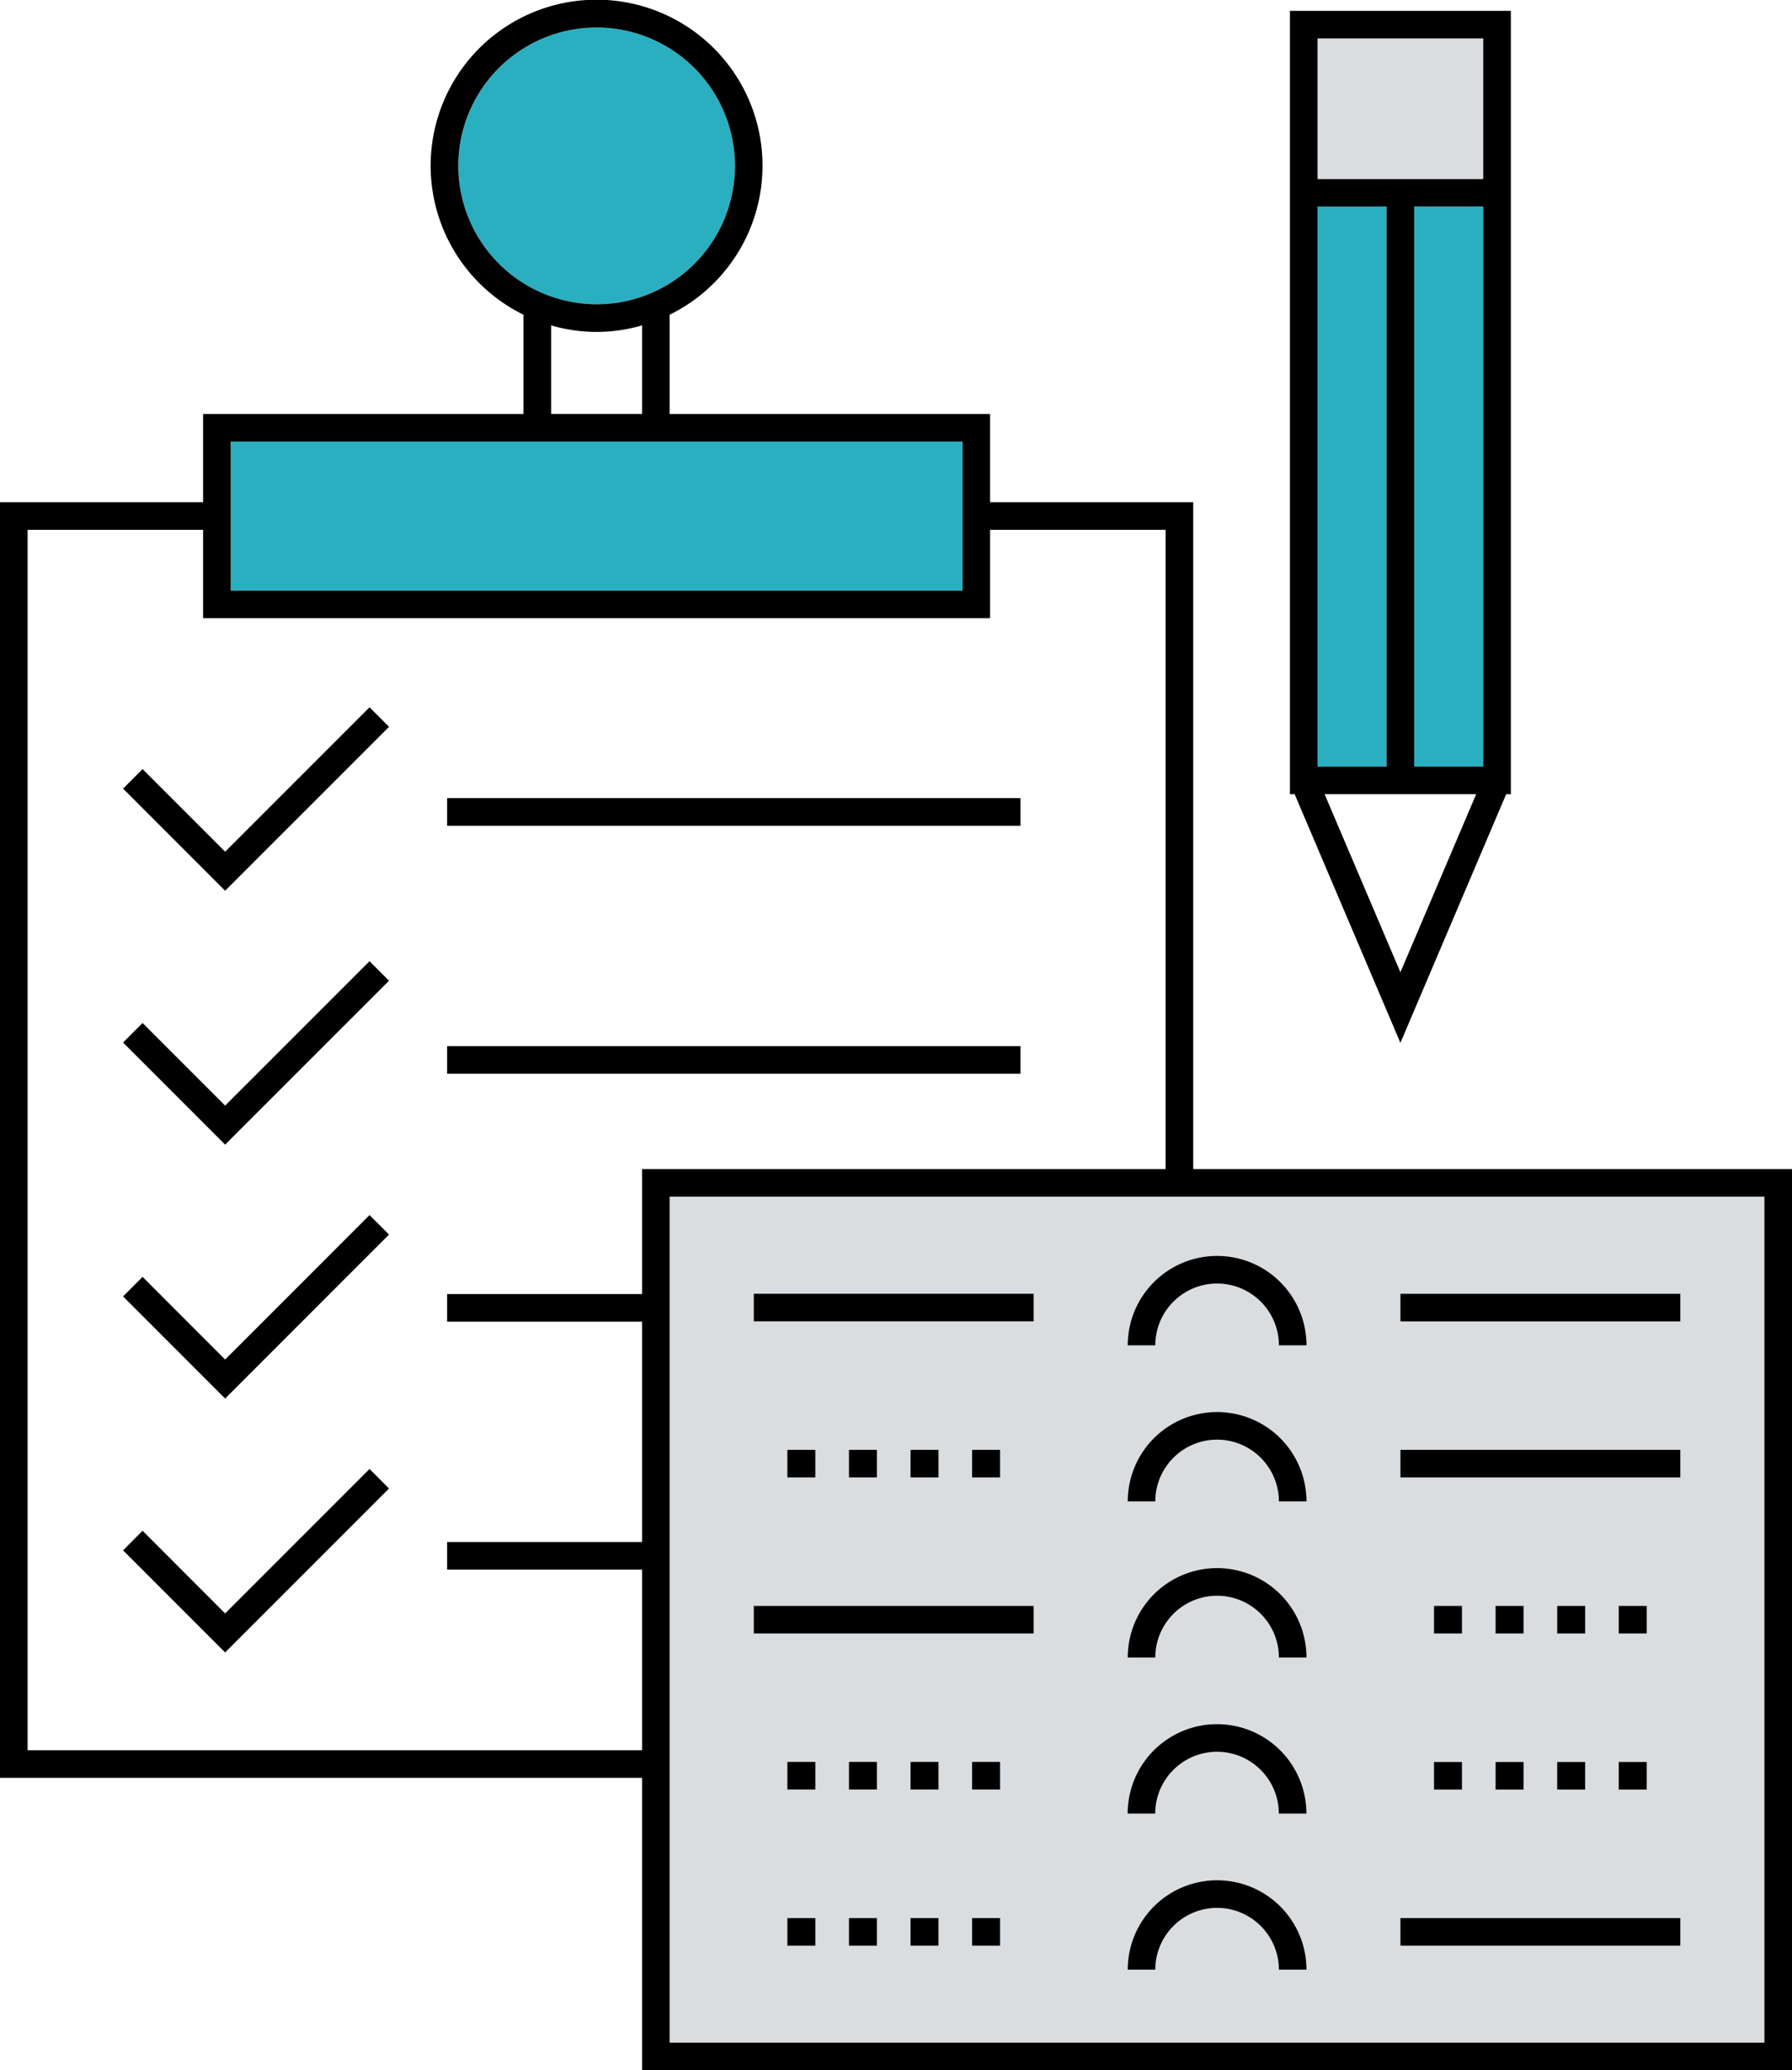 <svg id="Group_23206" data-name="Group 23206" xmlns="http://www.w3.org/2000/svg" xmlns:xlink="http://www.w3.org/1999/xlink" width="106.913" height="123.481" viewBox="0 0 106.913 123.481">
  <defs>
    <clipPath id="clip-path">
      <rect id="Rectangle_10109" data-name="Rectangle 10109" width="106.913" height="123.481" fill="none"/>
    </clipPath>
  </defs>
  <g id="Group_23205" data-name="Group 23205" clip-path="url(#clip-path)">
    <path id="Path_6246" data-name="Path 6246" d="M39.952,121.833h65.314V71.374H39.952Zm8.693-5.785H46.974V114.4h1.671Zm0-9.313H46.974v-1.648h1.671Zm3.674,9.313h-1.67V114.4h1.67Zm0-9.313h-1.67v-1.648h1.67Zm3.675,9.313h-1.67V114.4h1.67Zm0-9.313h-1.67v-1.648h1.67Zm3.674,9.313H58V114.4h1.671Zm0-9.313H58v-1.648h1.671ZM83.55,77.167h16.7v1.647H83.55Zm0,9.308h16.7V88.12H83.55Zm13.026,9.307h1.671v1.646H96.576Zm1.671,10.957H96.576v-1.648h1.671ZM92.9,95.782h1.67v1.646H92.9Zm1.671,10.957H92.9v-1.648h1.67ZM89.228,95.782H90.9v1.646h-1.67Zm1.67,10.957h-1.67v-1.648H90.9ZM85.554,95.782h1.67v1.646h-1.67Zm1.67,10.957h-1.67v-1.648h1.67ZM83.55,114.4h16.7v1.646H83.55ZM72.609,74.91a5.339,5.339,0,0,1,5.334,5.332H76.3a3.686,3.686,0,1,0-7.372,0H67.277a5.338,5.338,0,0,1,5.332-5.332m0,9.31a5.34,5.34,0,0,1,5.334,5.332H76.3a3.686,3.686,0,0,0-7.372,0H67.277a5.339,5.339,0,0,1,5.332-5.332m0,9.31a5.34,5.34,0,0,1,5.334,5.332H76.3a3.686,3.686,0,0,0-7.372,0H67.277a5.339,5.339,0,0,1,5.332-5.332m0,9.306a5.34,5.34,0,0,1,5.334,5.332H76.3a3.686,3.686,0,0,0-7.372,0H67.277a5.339,5.339,0,0,1,5.332-5.332m0,9.312a5.339,5.339,0,0,1,5.334,5.332H76.3a3.686,3.686,0,1,0-7.372,0H67.277a5.338,5.338,0,0,1,5.332-5.332M44.971,77.164h16.7V78.81h-16.7Zm14.7,10.957H58V86.475h1.671Zm-3.674,0h-1.67V86.475h1.67Zm-3.675,0h-1.67V86.475h1.67Zm-3.674,0H46.974V86.475h1.671Zm-3.674,7.661h16.7v1.646h-16.7Z" fill="#dadde0"/>
    <rect id="Rectangle_10078" data-name="Rectangle 10078" width="9.886" height="8.388" transform="translate(78.607 2.292)" fill="#dadde0"/>
    <rect id="Rectangle_10079" data-name="Rectangle 10079" width="4.119" height="33.395" transform="translate(84.374 12.326)" fill="#2aafc0"/>
    <rect id="Rectangle_10080" data-name="Rectangle 10080" width="43.663" height="8.889" transform="translate(13.762 26.338)" fill="#2aafc0"/>
    <rect id="Rectangle_10081" data-name="Rectangle 10081" width="4.12" height="33.395" transform="translate(78.607 12.326)" fill="#2aafc0"/>
    <path id="Path_6247" data-name="Path 6247" d="M43.847,9.9a8.252,8.252,0,1,0-8.253,8.248A8.266,8.266,0,0,0,43.847,9.9" fill="#2aafc0"/>
    <path id="Path_6248" data-name="Path 6248" d="M71.189,29.956H59.071V24.692H39.952V18.771a9.9,9.9,0,1,0-8.719,0v5.921H12.116v5.264H0v76.082H38.306v17.443h68.607V69.729H71.189ZM27.342,9.9a8.253,8.253,0,1,1,8.251,8.248A8.265,8.265,0,0,1,27.342,9.9m10.964,9.506v5.284H32.88V19.408a9.679,9.679,0,0,0,5.426,0m-24.543,6.93H57.426v8.889H13.763ZM38.306,77.183H26.676V78.83h11.63V91.97H26.676v1.648h11.63V104.39H1.646V31.6h10.47v5.271H59.071V31.6H69.543V69.729H38.306Zm66.96,44.65H39.952V71.374h65.314Z"/>
    <path id="Path_6249" data-name="Path 6249" d="M13.432,50.8,8.506,45.872,7.343,47.035l6.089,6.092,9.778-9.776-1.164-1.164Z"/>
    <path id="Path_6250" data-name="Path 6250" d="M13.432,65.943,8.506,61.016,7.343,62.181l6.089,6.09,9.778-9.776-1.164-1.164Z"/>
    <path id="Path_6251" data-name="Path 6251" d="M13.432,81.087,8.506,76.16,7.343,77.324l6.089,6.091,9.778-9.78-1.164-1.163Z"/>
    <path id="Path_6252" data-name="Path 6252" d="M13.432,96.232,8.506,91.3,7.343,92.469l6.089,6.09,9.778-9.778-1.164-1.165Z"/>
    <rect id="Rectangle_10082" data-name="Rectangle 10082" width="34.206" height="1.648" transform="translate(26.676 47.604)"/>
    <rect id="Rectangle_10083" data-name="Rectangle 10083" width="34.206" height="1.646" transform="translate(26.676 62.396)"/>
    <path id="Path_6253" data-name="Path 6253" d="M72.609,76.555A3.69,3.69,0,0,1,76.3,80.241h1.647a5.333,5.333,0,0,0-10.666,0h1.646a3.689,3.689,0,0,1,3.686-3.686"/>
    <path id="Path_6254" data-name="Path 6254" d="M72.609,85.867A3.69,3.69,0,0,1,76.3,89.553h1.647a5.333,5.333,0,0,0-10.666,0h1.646a3.689,3.689,0,0,1,3.686-3.686"/>
    <path id="Path_6255" data-name="Path 6255" d="M72.609,95.177A3.689,3.689,0,0,1,76.3,98.861h1.647a5.333,5.333,0,0,0-10.666,0h1.646a3.688,3.688,0,0,1,3.686-3.684"/>
    <path id="Path_6256" data-name="Path 6256" d="M72.609,104.484a3.689,3.689,0,0,1,3.687,3.685h1.647a5.333,5.333,0,0,0-10.666,0h1.646a3.689,3.689,0,0,1,3.686-3.685"/>
    <path id="Path_6257" data-name="Path 6257" d="M72.609,113.794A3.69,3.69,0,0,1,76.3,117.48h1.647a5.333,5.333,0,0,0-10.666,0h1.646a3.689,3.689,0,0,1,3.686-3.686"/>
    <rect id="Rectangle_10084" data-name="Rectangle 10084" width="16.7" height="1.646" transform="translate(44.971 77.164)"/>
    <rect id="Rectangle_10085" data-name="Rectangle 10085" width="1.671" height="1.645" transform="translate(57.997 86.475)"/>
    <rect id="Rectangle_10086" data-name="Rectangle 10086" width="1.67" height="1.645" transform="translate(54.324 86.475)"/>
    <rect id="Rectangle_10087" data-name="Rectangle 10087" width="1.67" height="1.645" transform="translate(50.649 86.475)"/>
    <rect id="Rectangle_10088" data-name="Rectangle 10088" width="1.671" height="1.645" transform="translate(46.974 86.475)"/>
    <rect id="Rectangle_10089" data-name="Rectangle 10089" width="16.7" height="1.646" transform="translate(44.971 95.782)"/>
    <rect id="Rectangle_10090" data-name="Rectangle 10090" width="1.671" height="1.648" transform="translate(57.997 105.087)"/>
    <rect id="Rectangle_10091" data-name="Rectangle 10091" width="1.67" height="1.648" transform="translate(54.323 105.087)"/>
    <rect id="Rectangle_10092" data-name="Rectangle 10092" width="1.67" height="1.648" transform="translate(50.649 105.087)"/>
    <rect id="Rectangle_10093" data-name="Rectangle 10093" width="1.671" height="1.648" transform="translate(46.975 105.087)"/>
    <rect id="Rectangle_10094" data-name="Rectangle 10094" width="1.671" height="1.646" transform="translate(57.997 114.402)"/>
    <rect id="Rectangle_10095" data-name="Rectangle 10095" width="1.67" height="1.646" transform="translate(54.323 114.402)"/>
    <rect id="Rectangle_10096" data-name="Rectangle 10096" width="1.67" height="1.646" transform="translate(50.649 114.402)"/>
    <rect id="Rectangle_10097" data-name="Rectangle 10097" width="1.671" height="1.646" transform="translate(46.975 114.402)"/>
    <rect id="Rectangle_10098" data-name="Rectangle 10098" width="16.7" height="1.647" transform="translate(83.551 77.167)"/>
    <rect id="Rectangle_10099" data-name="Rectangle 10099" width="16.7" height="1.645" transform="translate(83.551 86.475)"/>
    <rect id="Rectangle_10100" data-name="Rectangle 10100" width="1.671" height="1.646" transform="translate(96.576 95.782)"/>
    <rect id="Rectangle_10101" data-name="Rectangle 10101" width="1.67" height="1.646" transform="translate(92.903 95.782)"/>
    <rect id="Rectangle_10102" data-name="Rectangle 10102" width="1.67" height="1.646" transform="translate(89.228 95.782)"/>
    <rect id="Rectangle_10103" data-name="Rectangle 10103" width="1.67" height="1.646" transform="translate(85.554 95.782)"/>
    <rect id="Rectangle_10104" data-name="Rectangle 10104" width="1.671" height="1.648" transform="translate(96.576 105.091)"/>
    <rect id="Rectangle_10105" data-name="Rectangle 10105" width="1.67" height="1.648" transform="translate(92.902 105.091)"/>
    <rect id="Rectangle_10106" data-name="Rectangle 10106" width="1.67" height="1.648" transform="translate(89.228 105.091)"/>
    <rect id="Rectangle_10107" data-name="Rectangle 10107" width="1.67" height="1.648" transform="translate(85.554 105.091)"/>
    <rect id="Rectangle_10108" data-name="Rectangle 10108" width="16.7" height="1.646" transform="translate(83.551 114.402)"/>
    <path id="Path_6258" data-name="Path 6258" d="M89.86,47.368h.279V.646H76.96V47.368h.28L83.55,62.2Zm-1.368-1.647H84.373v-33.4h4.119ZM78.607,2.292h9.886V10.68H78.607Zm0,10.034h4.12v33.4h-4.12Zm9.464,35.042L83.55,57.99,79.028,47.368Z"/>
  </g>
</svg>
